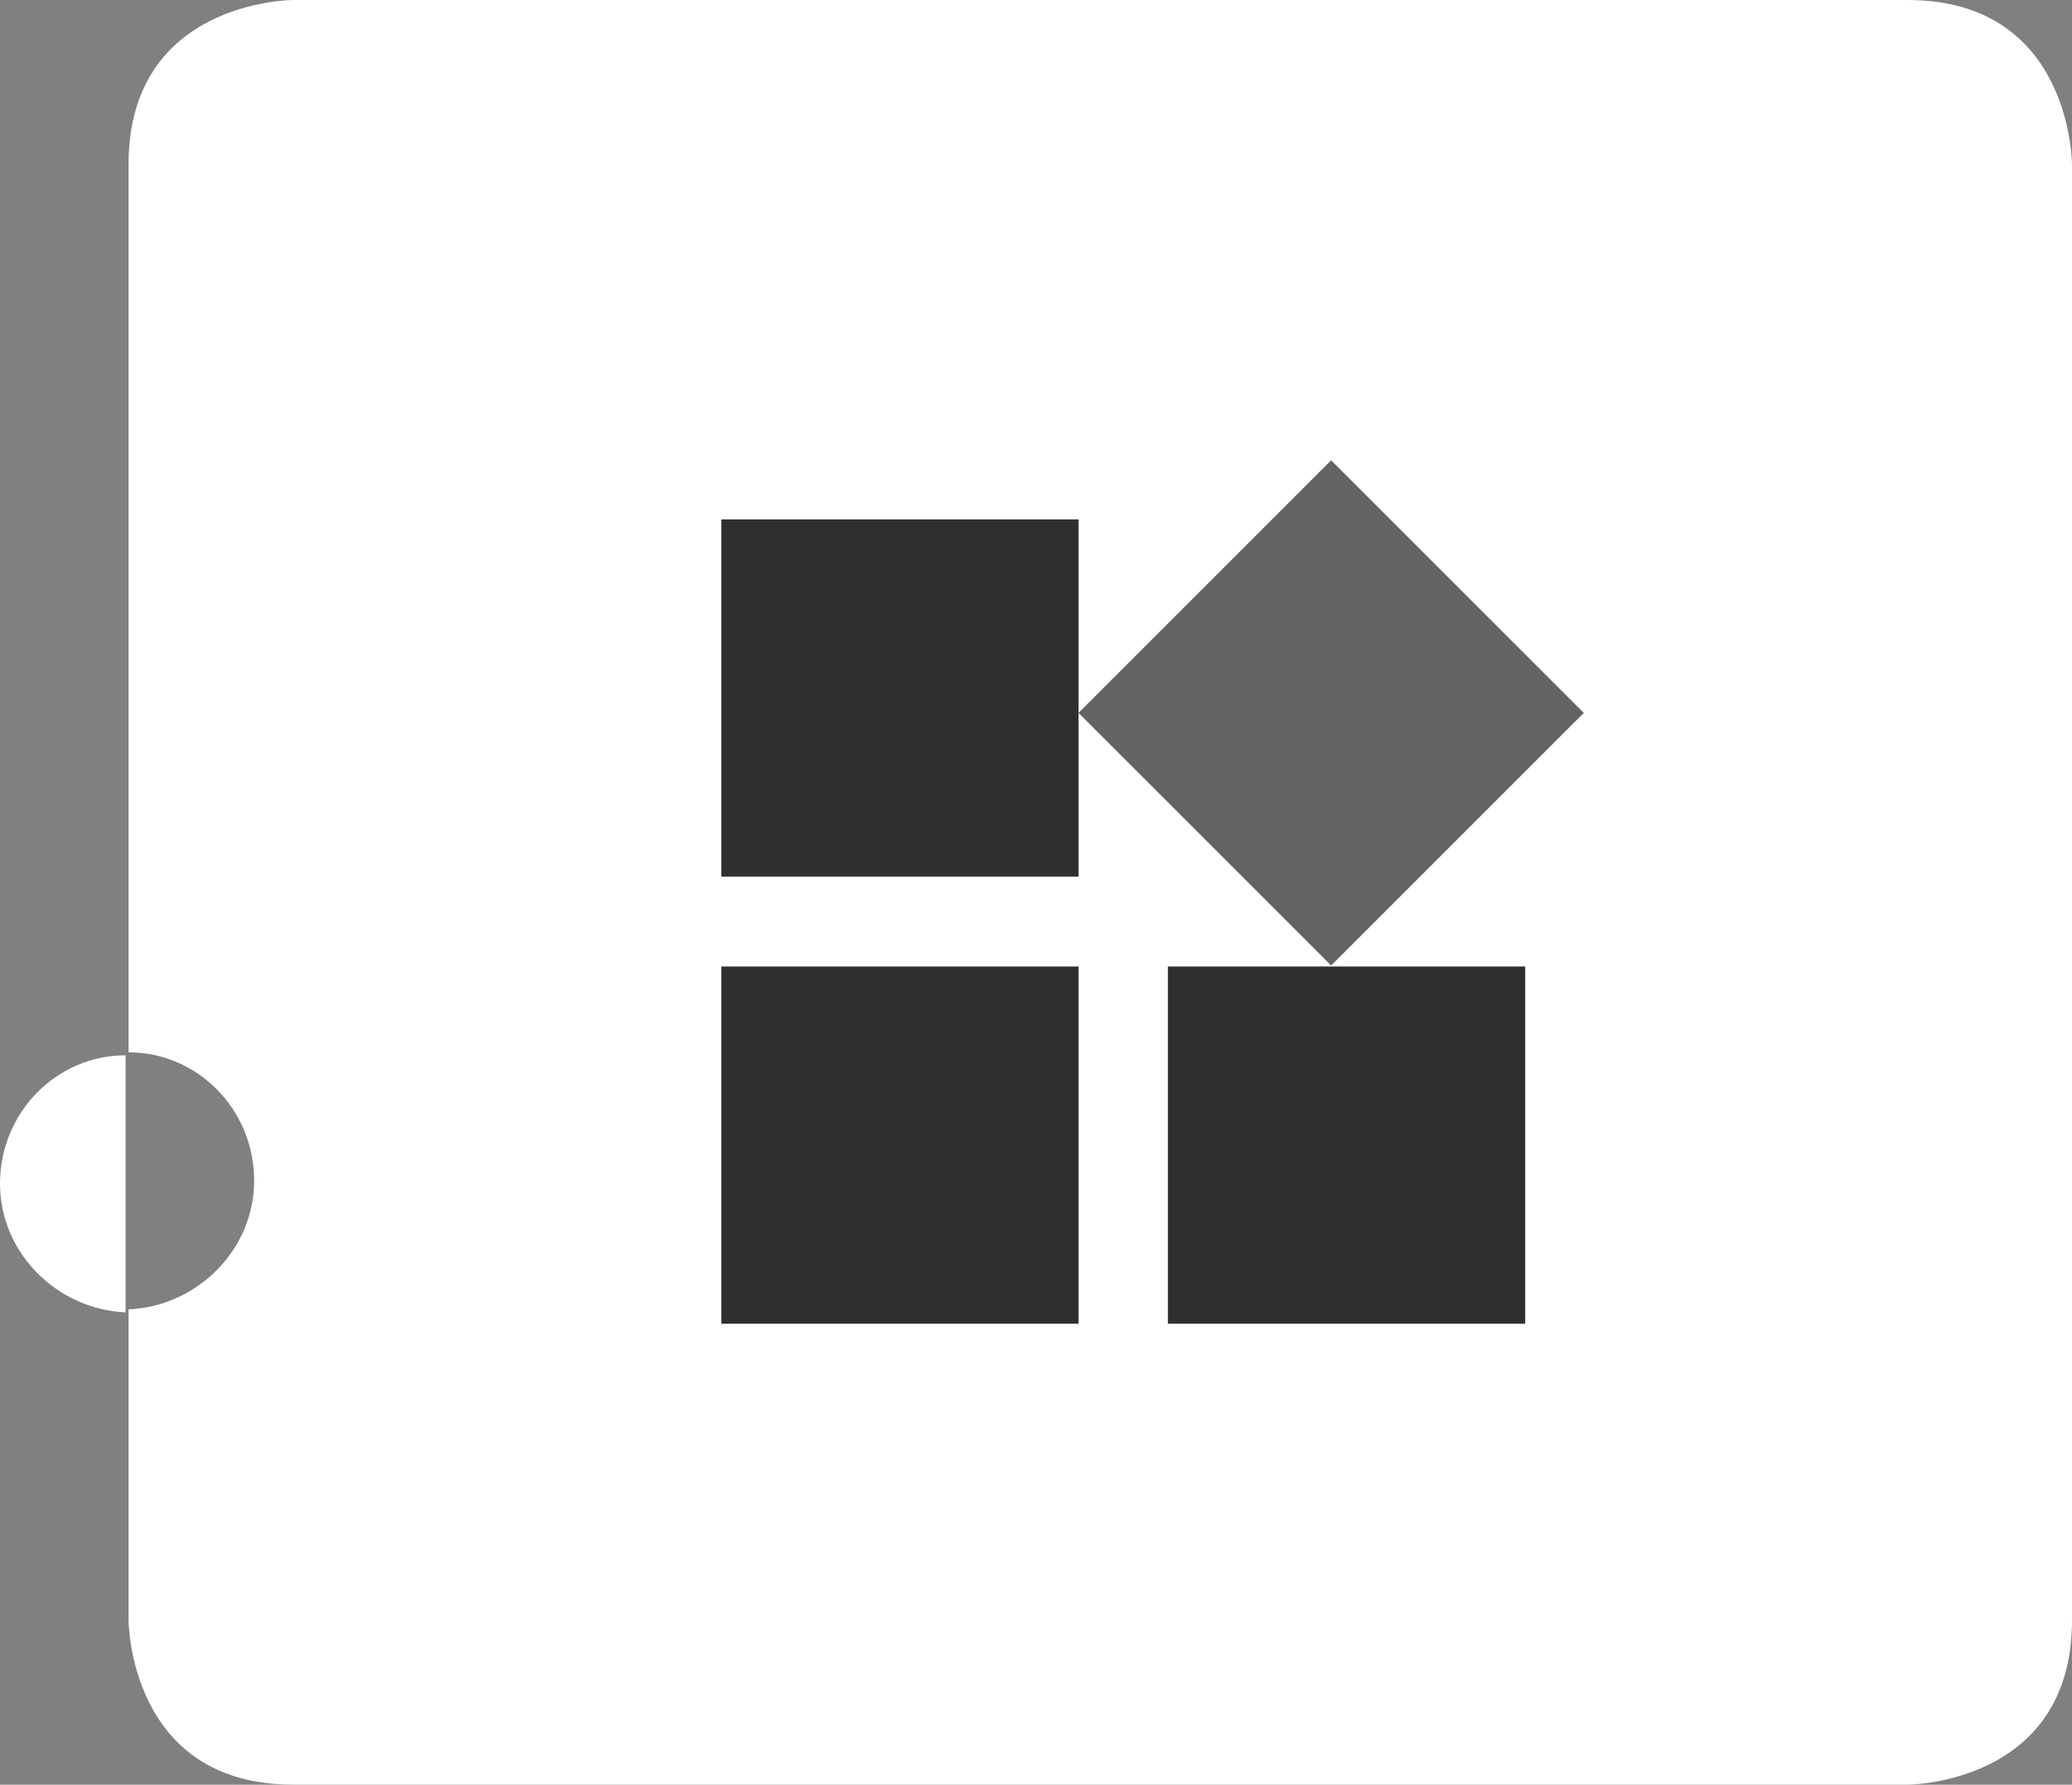 <svg id="Livello_1" data-name="Livello 1" xmlns="http://www.w3.org/2000/svg" viewBox="0 0 499.76 430.53"><rect x="0" y="0" width="499.76" height="430.53" fill="#808080" stroke="none"/><defs><style>.cls-1{fill:#fff;}.cls-2,.cls-3{fill:#2e2f2f;}.cls-3{opacity:0.75;}</style></defs><title>Ketchup</title><path class="cls-1" d="M30.53,288.94c-16.59,0-30.29,13.7-30.29,31,0,16.59,13.7,30.29,30.29,31Z" transform="translate(-0.24 -34.37)"/><path class="cls-1" d="M460.34,34.37H70.92S31.25,34.37,31.25,74V288.22c16.59,0,30.29,13.7,30.29,31,0,16.58-13.7,30.29-30.29,31v75s0,39.66,39.67,39.66H460.34s39.66,0,39.66-39.66V74S500,34.37,460.34,34.37Z" transform="translate(-0.24 -34.37)"/><rect class="cls-2" x="173.98" y="125.29" width="86.17" height="86.17"/><rect class="cls-2" x="173.98" y="233.15" width="86.17" height="86.17"/><rect class="cls-2" x="281.7" y="233.15" width="86.17" height="86.17"/><rect class="cls-3" x="278.23" y="163.26" width="86.17" height="86.17" transform="translate(239.77 -201.14) rotate(45)"/></svg>